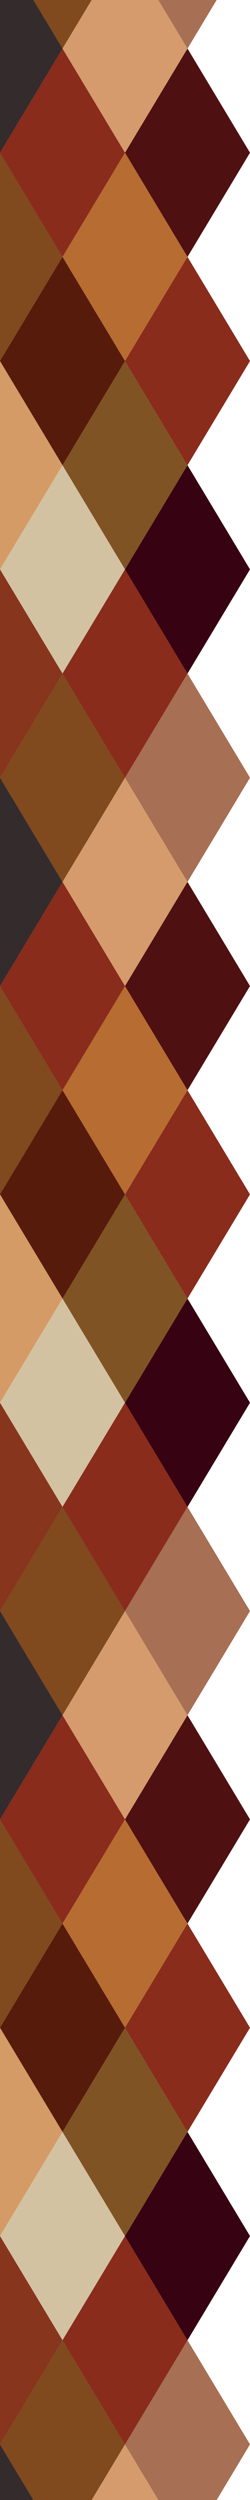<?xml version="1.0" encoding="utf-8"?>
<!-- Generator: Adobe Illustrator 22.1.0, SVG Export Plug-In . SVG Version: 6.00 Build 0)  -->
<svg version="1.1" id="Layer_1" xmlns="http://www.w3.org/2000/svg" xmlns:xlink="http://www.w3.org/1999/xlink" x="0px" y="0px"
	 viewBox="0 0 432 4320" style="enable-background:new 0 0 432 4320;" xml:space="preserve">
<style type="text/css">
	.st0{fill:#892C1C;}
	.st1{fill:#4F1012;}
	.st2{fill:#571B0B;}
	.st3{fill:#D3C2A2;}
	.st4{fill:#370211;}
	.st5{fill:#B76C31;}
	.st6{fill:#805324;}
	.st7{fill:#80491E;}
	.st8{fill:#D59B67;}
	.st9{fill:#87351C;}
	.st10{fill:#A76F54;}
	.st11{fill:#342B2C;}
	.st12{fill:#D59B6C;}
</style>
<title>romb walnut</title>
<polygon class="st0" points="108,83.9 0,263.9 108,443.9 216,263.9 "/>
<polygon class="st1" points="324,83.9 216,263.9 324,443.9 432,263.9 "/>
<polygon class="st2" points="108,443.9 0,623.9 108,803.9 216,623.9 "/>
<polygon class="st0" points="324,443.9 216,623.9 324,803.9 432,623.9 "/>
<polygon class="st3" points="108,803.9 0,983.9 108,1163.9 216,983.9 "/>
<polygon class="st4" points="324,803.9 216,983.9 324,1163.9 432,983.9 "/>
<polygon class="st5" points="216,263.9 108,443.9 216,623.9 324,443.9 "/>
<polygon class="st6" points="216,623.9 108,803.9 216,983.9 324,803.9 "/>
<polygon class="st0" points="216,983.9 108,1163.9 216,1343.9 324,1163.9 "/>
<polygon class="st7" points="0,263.9 0,623.9 108,443.9 "/>
<polygon class="st8" points="0,623.9 0,983.9 108,803.9 "/>
<polygon class="st9" points="0,983.9 0,1343.9 108,1163.9 "/>
<polygon class="st10" points="324,83.9 374.4,0 273.6,0 "/>
<polygon class="st7" points="158.4,0 108,83.9 57.6,0 "/>
<polygon class="st11" points="108,83.9 57.6,0 0,0 0,263.9 "/>
<polygon class="st12" points="158.4,0 108,83.9 216,263.9 324,83.9 273.6,0 "/>
<polygon class="st0" points="108,1523.9 0,1703.9 108,1883.9 216,1703.9 "/>
<polygon class="st1" points="324,1523.9 216,1703.9 324,1883.9 432,1703.9 "/>
<polygon class="st2" points="108,1883.9 0,2063.9 108,2243.9 216,2063.9 "/>
<polygon class="st0" points="324,1883.9 216,2063.9 324,2243.9 432,2063.9 "/>
<polygon class="st3" points="108,2243.9 0,2423.9 108,2603.9 216,2423.9 "/>
<polygon class="st4" points="324,2243.9 216,2423.9 324,2603.9 432,2423.9 "/>
<polygon class="st5" points="216,1703.9 108,1883.9 216,2063.9 324,1883.9 "/>
<polygon class="st6" points="216,2063.9 108,2243.9 216,2423.9 324,2243.9 "/>
<polygon class="st0" points="216,2423.9 108,2603.9 216,2783.9 324,2603.9 "/>
<polygon class="st7" points="0,1703.9 0,2063.9 108,1883.9 "/>
<polygon class="st8" points="0,2063.9 0,2423.9 108,2243.9 "/>
<polygon class="st9" points="0,2423.9 0,2783.9 108,2603.9 "/>
<polygon class="st10" points="324,1163.9 216,1343.9 273.6,1440 324,1523.9 374.4,1440 432,1343.9 "/>
<polygon class="st7" points="108,1163.9 0,1343.9 57.6,1440 108,1523.9 158.4,1440 216,1343.9 "/>
<polygon class="st11" points="57.6,1440 0,1343.9 0,1440 0,1703.9 108,1523.9 "/>
<polygon class="st12" points="273.6,1440 216,1343.9 158.4,1440 108,1523.9 216,1703.9 324,1523.9 "/>
<polygon class="st0" points="108,2963.9 0,3143.9 108,3323.9 216,3143.9 "/>
<polygon class="st1" points="324,2963.9 216,3143.9 324,3323.9 432,3143.9 "/>
<polygon class="st2" points="108,3323.9 0,3503.9 108,3683.9 216,3503.9 "/>
<polygon class="st0" points="324,3323.9 216,3503.9 324,3683.9 432,3503.9 "/>
<polygon class="st3" points="108,3683.9 0,3863.9 108,4043.9 216,3863.9 "/>
<polygon class="st4" points="324,3683.9 216,3863.9 324,4043.9 432,3863.9 "/>
<polygon class="st5" points="216,3143.9 108,3323.9 216,3503.9 324,3323.9 "/>
<polygon class="st6" points="216,3503.9 108,3683.9 216,3863.9 324,3683.9 "/>
<polygon class="st0" points="216,3863.9 108,4043.9 216,4223.9 324,4043.9 "/>
<polygon class="st7" points="0,3143.9 0,3503.9 108,3323.9 "/>
<polygon class="st8" points="0,3503.9 0,3863.9 108,3683.9 "/>
<polygon class="st9" points="0,3863.9 0,4223.9 108,4043.9 "/>
<polygon class="st10" points="324,2603.9 216,2783.9 273.6,2880 324,2963.9 374.4,2880 432,2783.9 "/>
<polygon class="st10" points="324,4043.9 216,4223.9 273.6,4320 374.4,4320 432,4223.9 "/>
<polygon class="st7" points="108,4043.9 0,4223.9 57.6,4320 158.4,4320 216,4223.9 "/>
<polygon class="st7" points="108,2603.9 0,2783.9 57.6,2880 108,2963.9 158.4,2880 216,2783.9 "/>
<polygon class="st11" points="57.6,2880 0,2783.9 0,2880 0,3143.9 108,2963.9 "/>
<polygon class="st11" points="0,4223.9 0,4320 57.6,4320 "/>
<polygon class="st12" points="273.6,2880 216,2783.9 158.4,2880 108,2963.9 216,3143.9 324,2963.9 "/>
<polygon class="st12" points="273.6,4320 216,4223.9 158.4,4320 "/>
</svg>
